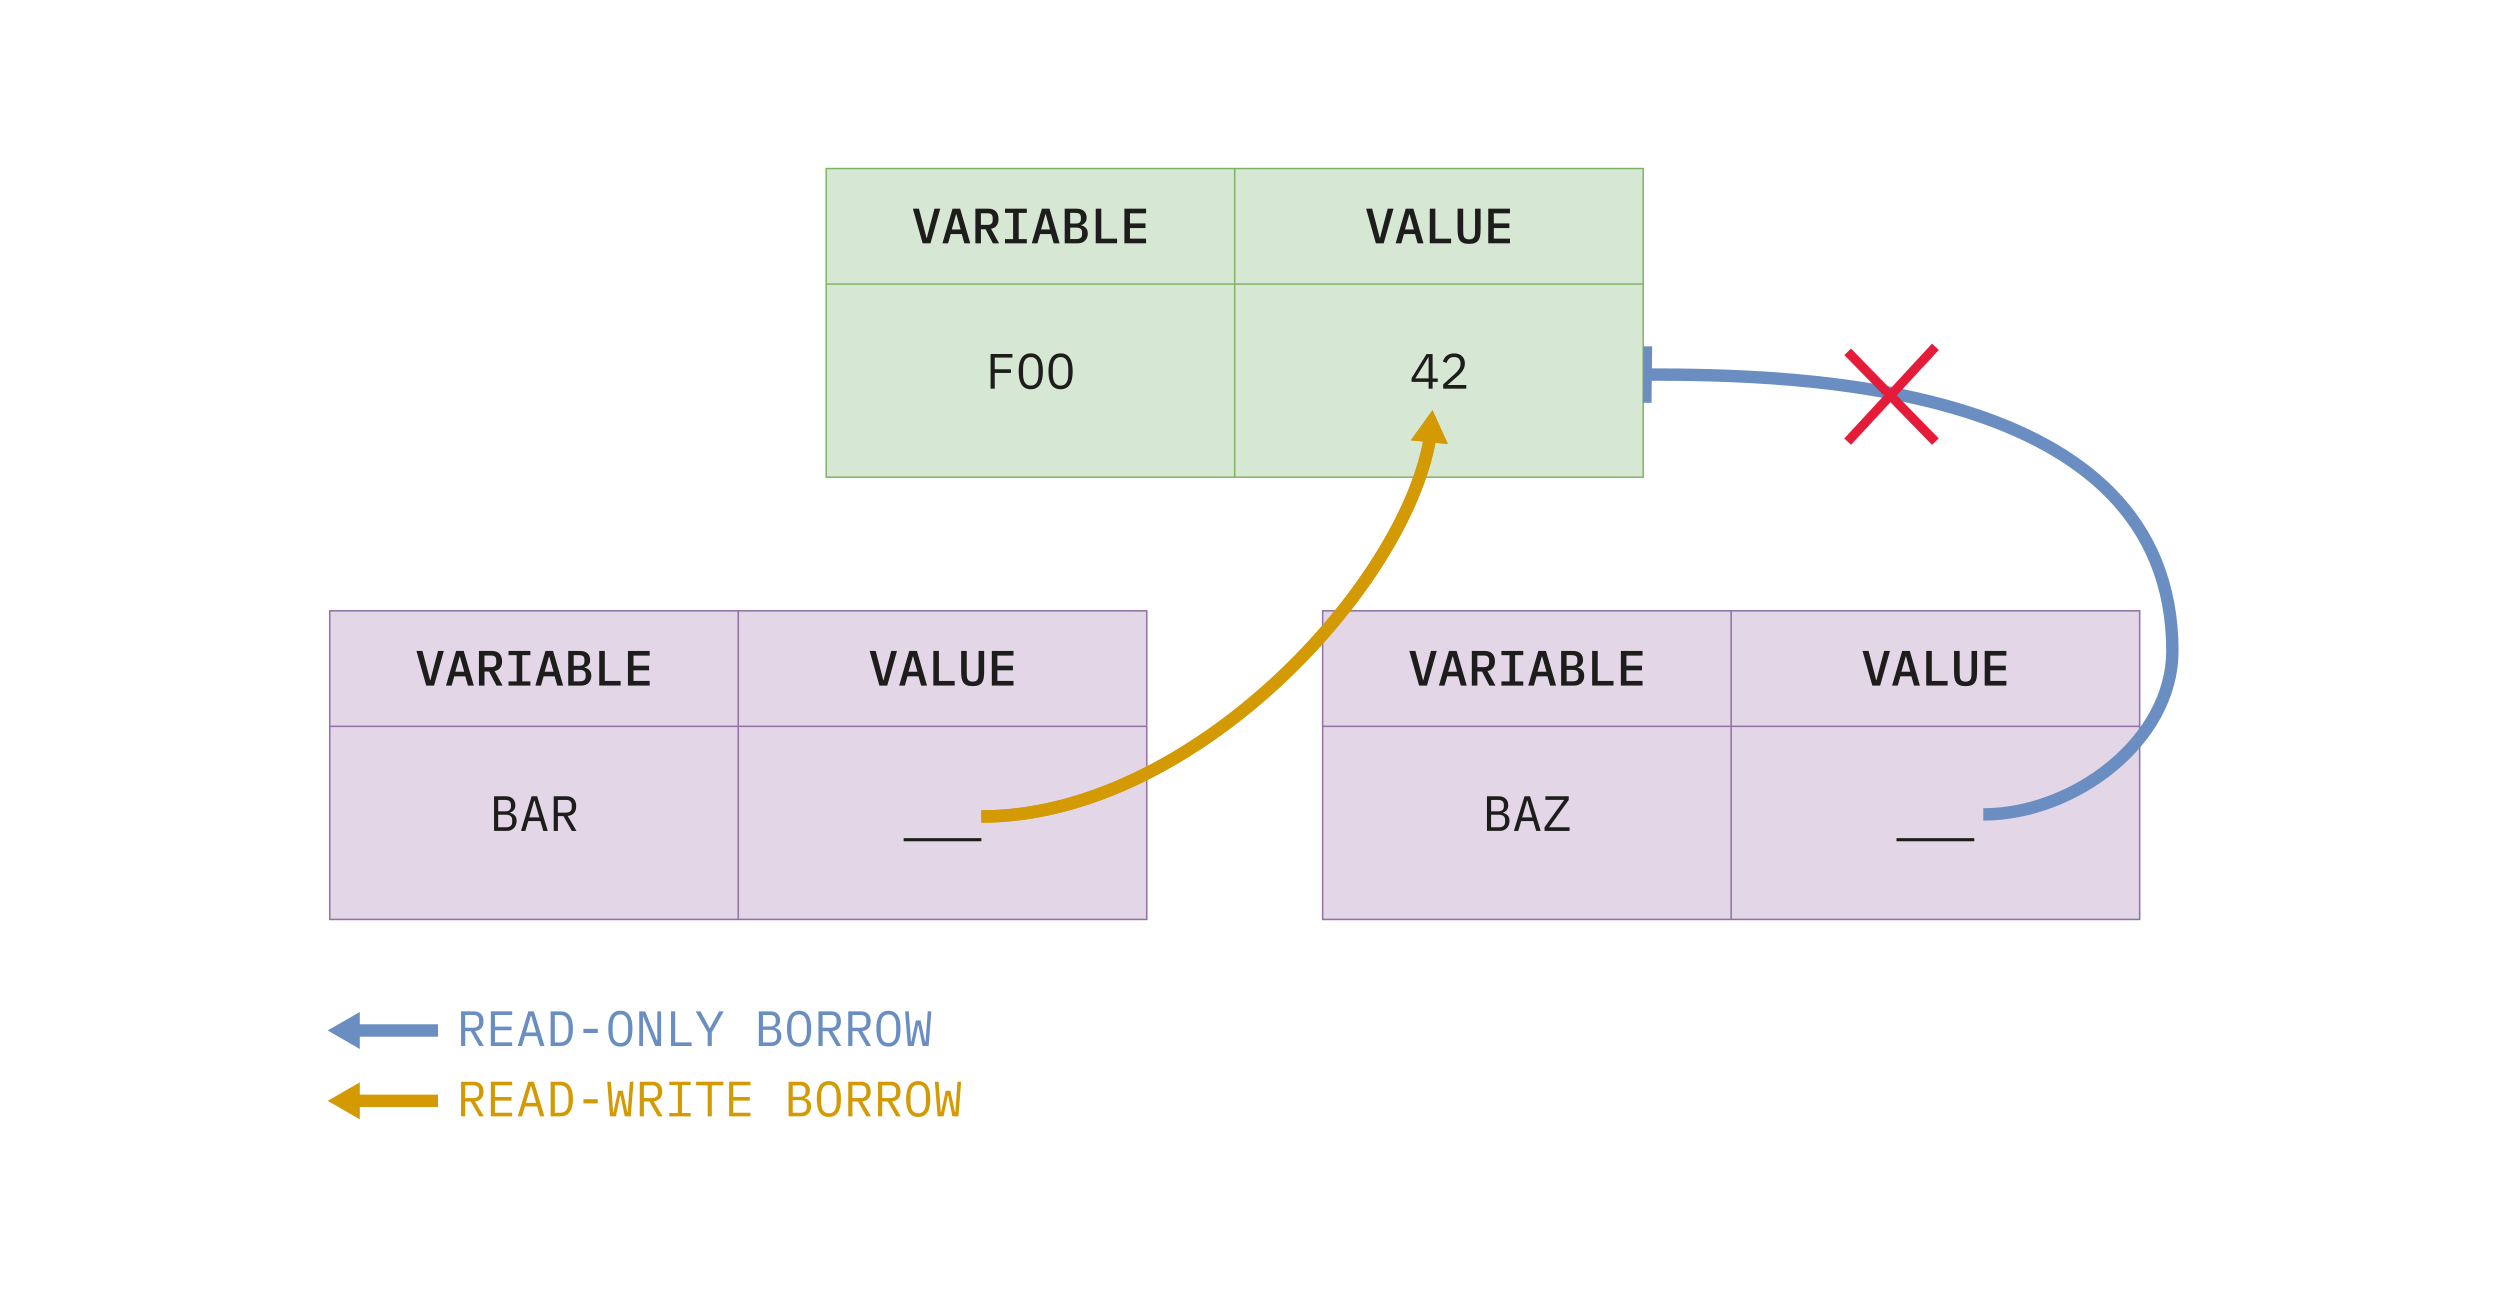 <?xml version="1.0" encoding="UTF-8"?><svg id="uuid-097ffdf2-209f-4d0e-957d-8c222da82d62" xmlns="http://www.w3.org/2000/svg" viewBox="0 0 805.79 419.74"><defs><style>.uuid-03c17757-b97f-44c7-b0ab-170cd9b65904{stroke:#d39a04;}.uuid-03c17757-b97f-44c7-b0ab-170cd9b65904,.uuid-ce0bf059-dd47-45e5-bba1-ff2963365013{stroke-width:4px;}.uuid-03c17757-b97f-44c7-b0ab-170cd9b65904,.uuid-ce0bf059-dd47-45e5-bba1-ff2963365013,.uuid-deac0b59-b002-45f8-8b22-25926bb09add,.uuid-a9c29ffc-9c35-4962-9f9e-08664f2011ac,.uuid-e6c3f685-ea08-4569-901f-ff8fdb8d6194,.uuid-c0b8f489-4a7e-4feb-9e3c-744280e404af,.uuid-84fc7d77-c837-4e3f-9f40-c55cdf87bd21{stroke-miterlimit:10;}.uuid-03c17757-b97f-44c7-b0ab-170cd9b65904,.uuid-ce0bf059-dd47-45e5-bba1-ff2963365013,.uuid-deac0b59-b002-45f8-8b22-25926bb09add,.uuid-a9c29ffc-9c35-4962-9f9e-08664f2011ac,.uuid-84fc7d77-c837-4e3f-9f40-c55cdf87bd21{fill:none;}.uuid-96665f40-eb92-498a-891d-5f5d2206e5e6{fill:#d39a04;}.uuid-ce0bf059-dd47-45e5-bba1-ff2963365013{stroke:#6a8ec1;}.uuid-deac0b59-b002-45f8-8b22-25926bb09add{stroke:#1d1d1b;}.uuid-a9c29ffc-9c35-4962-9f9e-08664f2011ac{stroke:#e51c39;stroke-width:3px;}.uuid-e6c3f685-ea08-4569-901f-ff8fdb8d6194{fill:#d6e7d3;}.uuid-e6c3f685-ea08-4569-901f-ff8fdb8d6194,.uuid-84fc7d77-c837-4e3f-9f40-c55cdf87bd21{stroke:#7fb366;stroke-width:.48px;}.uuid-c0b8f489-4a7e-4feb-9e3c-744280e404af{fill:#e2d6e7;stroke:#9473a6;stroke-width:.5px;}.uuid-cb4f2d3f-1bce-44bd-b52b-b3805d943ad0{fill:#6a8ec1;}.uuid-4eb8a24e-0c82-422e-8bd8-bf5adcb14fe5{fill:#1d1d1b;}</style></defs><rect class="uuid-c0b8f489-4a7e-4feb-9e3c-744280e404af" x="426.31" y="196.87" width="263.34" height="99.48"/><line class="uuid-c0b8f489-4a7e-4feb-9e3c-744280e404af" x1="557.97" y1="196.87" x2="557.97" y2="296.35"/><line class="uuid-c0b8f489-4a7e-4feb-9e3c-744280e404af" x1="426.31" y1="234.11" x2="689.64" y2="234.11"/><g><path class="uuid-4eb8a24e-0c82-422e-8bd8-bf5adcb14fe5" d="M603.48,220.98l-3.15-11.17h1.94l1.47,5.63,.98,3.79h.1l.98-3.79,1.49-5.63h1.86l-3.15,11.17h-2.5Z"/><path class="uuid-4eb8a24e-0c82-422e-8bd8-bf5adcb14fe5" d="M616.92,220.98l-.85-2.99h-3.55l-.85,2.99h-1.82l3.26-11.17h2.45l3.26,11.17h-1.9Zm-2.56-9.36h-.13l-1.38,4.9h2.88l-1.38-4.9Z"/><path class="uuid-4eb8a24e-0c82-422e-8bd8-bf5adcb14fe5" d="M620.86,220.98v-11.17h1.79v9.66h5.09v1.5h-6.88Z"/><path class="uuid-4eb8a24e-0c82-422e-8bd8-bf5adcb14fe5" d="M631.63,209.81v6.88c0,.46,.01,.88,.04,1.25,.03,.37,.1,.69,.23,.95s.32,.46,.58,.6,.61,.21,1.06,.21,.8-.07,1.06-.21c.26-.14,.45-.34,.58-.6s.21-.58,.23-.95,.04-.79,.04-1.25v-6.88h1.79v6.54c0,.8-.05,1.5-.14,2.1-.09,.6-.27,1.1-.54,1.5-.27,.4-.64,.7-1.13,.9-.49,.2-1.12,.3-1.9,.3s-1.41-.1-1.9-.3c-.49-.2-.86-.5-1.13-.9-.27-.4-.45-.9-.54-1.5-.09-.6-.14-1.3-.14-2.1v-6.54h1.79Z"/><path class="uuid-4eb8a24e-0c82-422e-8bd8-bf5adcb14fe5" d="M639.7,220.98v-11.17h6.99v1.5h-5.2v3.25h5.01v1.5h-5.01v3.41h5.2v1.5h-6.99Z"/></g><g><path class="uuid-4eb8a24e-0c82-422e-8bd8-bf5adcb14fe5" d="M457.41,220.98l-3.15-11.17h1.94l1.47,5.63,.98,3.79h.1l.98-3.79,1.49-5.63h1.86l-3.15,11.17h-2.5Z"/><path class="uuid-4eb8a24e-0c82-422e-8bd8-bf5adcb14fe5" d="M470.85,220.98l-.85-2.99h-3.55l-.85,2.99h-1.82l3.26-11.17h2.45l3.26,11.17h-1.9Zm-2.56-9.36h-.13l-1.38,4.9h2.88l-1.38-4.9Z"/><path class="uuid-4eb8a24e-0c82-422e-8bd8-bf5adcb14fe5" d="M476.17,220.98h-1.78v-11.17h4.18c1.07,0,1.88,.3,2.44,.89,.56,.6,.84,1.42,.84,2.46,0,.85-.21,1.55-.62,2.11s-1.01,.89-1.79,1.02l2.58,4.69h-1.98l-2.37-4.53h-1.49v4.53Zm2.14-5.95c1.11,0,1.66-.51,1.66-1.53v-.69c0-1.02-.55-1.53-1.66-1.53h-2.14v3.74h2.14Z"/><path class="uuid-4eb8a24e-0c82-422e-8bd8-bf5adcb14fe5" d="M483.93,220.98v-1.36h2.62v-8.45h-2.62v-1.36h7.04v1.36h-2.62v8.45h2.62v1.36h-7.04Z"/><path class="uuid-4eb8a24e-0c82-422e-8bd8-bf5adcb14fe5" d="M499.64,220.98l-.85-2.99h-3.55l-.85,2.99h-1.82l3.26-11.17h2.45l3.26,11.17h-1.9Zm-2.56-9.36h-.13l-1.38,4.9h2.88l-1.38-4.9Z"/><path class="uuid-4eb8a24e-0c82-422e-8bd8-bf5adcb14fe5" d="M503.18,209.81h3.86c1.01,0,1.8,.26,2.36,.78s.84,1.24,.84,2.14c0,.65-.16,1.17-.48,1.55-.32,.38-.75,.66-1.3,.82v.08c.65,.15,1.17,.43,1.57,.86,.39,.42,.59,1.02,.59,1.78,0,.46-.07,.88-.22,1.26-.15,.38-.36,.72-.64,1-.28,.28-.61,.5-1,.66-.39,.16-.82,.23-1.29,.23h-4.29v-11.17Zm3.49,4.8c.56,0,.99-.11,1.29-.33,.29-.22,.44-.58,.44-1.1v-.58c0-.51-.15-.88-.44-1.1-.29-.22-.72-.33-1.29-.33h-1.73v3.42h1.73Zm.26,4.99c.6,0,1.06-.12,1.38-.37,.32-.25,.48-.64,.48-1.18v-.58c0-.54-.16-.94-.48-1.18-.32-.25-.78-.37-1.38-.37h-1.98v3.68h1.98Z"/><path class="uuid-4eb8a24e-0c82-422e-8bd8-bf5adcb14fe5" d="M513.18,220.98v-11.17h1.79v9.66h5.09v1.5h-6.88Z"/><path class="uuid-4eb8a24e-0c82-422e-8bd8-bf5adcb14fe5" d="M522.43,220.98v-11.17h6.99v1.5h-5.2v3.25h5.01v1.5h-5.01v3.41h5.2v1.5h-6.99Z"/></g><line class="uuid-deac0b59-b002-45f8-8b22-25926bb09add" x1="636.34" y1="270.65" x2="611.27" y2="270.65"/><rect class="uuid-c0b8f489-4a7e-4feb-9e3c-744280e404af" x="106.28" y="196.87" width="263.34" height="99.48"/><line class="uuid-c0b8f489-4a7e-4feb-9e3c-744280e404af" x1="237.95" y1="196.87" x2="237.95" y2="296.35"/><line class="uuid-c0b8f489-4a7e-4feb-9e3c-744280e404af" x1="106.28" y1="234.11" x2="369.61" y2="234.11"/><g><path class="uuid-4eb8a24e-0c82-422e-8bd8-bf5adcb14fe5" d="M283.45,220.98l-3.15-11.17h1.94l1.47,5.63,.98,3.79h.1l.98-3.79,1.49-5.63h1.86l-3.15,11.17h-2.5Z"/><path class="uuid-4eb8a24e-0c82-422e-8bd8-bf5adcb14fe5" d="M296.89,220.98l-.85-2.99h-3.55l-.85,2.99h-1.82l3.26-11.17h2.45l3.26,11.17h-1.9Zm-2.56-9.36h-.13l-1.38,4.9h2.88l-1.38-4.9Z"/><path class="uuid-4eb8a24e-0c82-422e-8bd8-bf5adcb14fe5" d="M300.83,220.98v-11.17h1.79v9.66h5.09v1.5h-6.88Z"/><path class="uuid-4eb8a24e-0c82-422e-8bd8-bf5adcb14fe5" d="M311.6,209.81v6.88c0,.46,.01,.88,.04,1.25,.03,.37,.1,.69,.23,.95s.32,.46,.58,.6,.61,.21,1.06,.21,.8-.07,1.06-.21c.26-.14,.45-.34,.58-.6s.21-.58,.23-.95,.04-.79,.04-1.25v-6.88h1.79v6.54c0,.8-.05,1.5-.14,2.1-.09,.6-.27,1.1-.54,1.5-.27,.4-.64,.7-1.13,.9-.49,.2-1.12,.3-1.9,.3s-1.41-.1-1.9-.3c-.49-.2-.86-.5-1.13-.9-.27-.4-.45-.9-.54-1.5-.09-.6-.14-1.3-.14-2.1v-6.54h1.79Z"/><path class="uuid-4eb8a24e-0c82-422e-8bd8-bf5adcb14fe5" d="M319.68,220.98v-11.17h6.99v1.5h-5.2v3.25h5.01v1.5h-5.01v3.41h5.2v1.5h-6.99Z"/></g><g><path class="uuid-4eb8a24e-0c82-422e-8bd8-bf5adcb14fe5" d="M137.38,220.98l-3.15-11.17h1.94l1.47,5.63,.98,3.79h.1l.98-3.79,1.49-5.63h1.86l-3.15,11.17h-2.5Z"/><path class="uuid-4eb8a24e-0c82-422e-8bd8-bf5adcb14fe5" d="M150.82,220.98l-.85-2.99h-3.55l-.85,2.99h-1.82l3.26-11.17h2.45l3.26,11.17h-1.9Zm-2.56-9.36h-.13l-1.38,4.9h2.88l-1.38-4.9Z"/><path class="uuid-4eb8a24e-0c82-422e-8bd8-bf5adcb14fe5" d="M156.15,220.98h-1.78v-11.17h4.18c1.07,0,1.88,.3,2.44,.89,.56,.6,.84,1.42,.84,2.46,0,.85-.21,1.55-.62,2.11s-1.01,.89-1.79,1.02l2.58,4.69h-1.98l-2.37-4.53h-1.49v4.53Zm2.14-5.95c1.11,0,1.66-.51,1.66-1.53v-.69c0-1.02-.55-1.53-1.66-1.53h-2.14v3.74h2.14Z"/><path class="uuid-4eb8a24e-0c82-422e-8bd8-bf5adcb14fe5" d="M163.91,220.98v-1.36h2.62v-8.45h-2.62v-1.36h7.04v1.36h-2.62v8.45h2.62v1.36h-7.04Z"/><path class="uuid-4eb8a24e-0c82-422e-8bd8-bf5adcb14fe5" d="M179.62,220.98l-.85-2.99h-3.55l-.85,2.99h-1.82l3.26-11.17h2.45l3.26,11.17h-1.9Zm-2.56-9.36h-.13l-1.38,4.9h2.88l-1.38-4.9Z"/><path class="uuid-4eb8a24e-0c82-422e-8bd8-bf5adcb14fe5" d="M183.15,209.81h3.86c1.01,0,1.8,.26,2.36,.78s.84,1.24,.84,2.14c0,.65-.16,1.17-.48,1.55-.32,.38-.75,.66-1.3,.82v.08c.65,.15,1.17,.43,1.57,.86,.39,.42,.59,1.02,.59,1.78,0,.46-.07,.88-.22,1.26-.15,.38-.36,.72-.64,1-.28,.28-.61,.5-1,.66-.39,.16-.82,.23-1.29,.23h-4.29v-11.17Zm3.49,4.8c.56,0,.99-.11,1.29-.33,.29-.22,.44-.58,.44-1.1v-.58c0-.51-.15-.88-.44-1.1-.29-.22-.72-.33-1.29-.33h-1.73v3.42h1.73Zm.26,4.99c.6,0,1.06-.12,1.38-.37,.32-.25,.48-.64,.48-1.18v-.58c0-.54-.16-.94-.48-1.18-.32-.25-.78-.37-1.38-.37h-1.98v3.68h1.98Z"/><path class="uuid-4eb8a24e-0c82-422e-8bd8-bf5adcb14fe5" d="M193.15,220.98v-11.17h1.79v9.66h5.09v1.5h-6.88Z"/><path class="uuid-4eb8a24e-0c82-422e-8bd8-bf5adcb14fe5" d="M202.4,220.98v-11.17h6.99v1.5h-5.2v3.25h5.01v1.5h-5.01v3.41h5.2v1.5h-6.99Z"/></g><g><path class="uuid-4eb8a24e-0c82-422e-8bd8-bf5adcb14fe5" d="M159.23,256.65h3.79c.96,0,1.71,.26,2.26,.78s.82,1.22,.82,2.1c0,.67-.16,1.2-.49,1.58s-.74,.66-1.26,.82v.05c.63,.15,1.15,.43,1.55,.84,.41,.41,.61,1.01,.61,1.78,0,.45-.08,.87-.22,1.26s-.36,.74-.63,1.02c-.27,.29-.59,.51-.96,.68-.37,.17-.77,.25-1.19,.25h-4.27v-11.17Zm3.65,4.85c.57,0,1.01-.12,1.33-.38,.32-.25,.48-.63,.48-1.14v-.62c0-.51-.16-.9-.48-1.15-.32-.26-.76-.38-1.33-.38h-2.3v3.68h2.3Zm.22,5.15c.62,0,1.1-.14,1.46-.42,.35-.28,.53-.7,.53-1.28v-.66c0-.57-.18-.99-.53-1.27-.35-.28-.84-.42-1.46-.42h-2.53v4.05h2.53Z"/><path class="uuid-4eb8a24e-0c82-422e-8bd8-bf5adcb14fe5" d="M175.12,267.82l-.94-3.18h-3.92l-.94,3.18h-1.39l3.42-11.17h1.78l3.42,11.17h-1.42Zm-2.83-9.74h-.14l-1.57,5.39h3.28l-1.57-5.39Z"/><path class="uuid-4eb8a24e-0c82-422e-8bd8-bf5adcb14fe5" d="M179.81,267.82h-1.34v-11.17h4.06c1.03,0,1.82,.28,2.37,.85,.54,.57,.82,1.36,.82,2.37,0,.91-.24,1.63-.7,2.18-.47,.54-1.15,.86-2.05,.94l2.85,4.83h-1.5l-2.72-4.77h-1.78v4.77Zm2.69-5.9c.57,0,1.01-.14,1.32-.42,.31-.28,.47-.69,.47-1.21v-.83c0-.52-.16-.92-.47-1.21-.31-.28-.75-.42-1.32-.42h-2.69v4.1h2.69Z"/></g><line class="uuid-deac0b59-b002-45f8-8b22-25926bb09add" x1="316.31" y1="270.65" x2="291.25" y2="270.65"/><rect class="uuid-e6c3f685-ea08-4569-901f-ff8fdb8d6194" x="266.29" y="54.32" width="263.34" height="99.48"/><line class="uuid-84fc7d77-c837-4e3f-9f40-c55cdf87bd21" x1="397.96" y1="54.32" x2="397.96" y2="153.8"/><line class="uuid-84fc7d77-c837-4e3f-9f40-c55cdf87bd21" x1="266.29" y1="91.56" x2="529.63" y2="91.56"/><g><path class="uuid-4eb8a24e-0c82-422e-8bd8-bf5adcb14fe5" d="M443.47,78.43l-3.15-11.17h1.94l1.47,5.63,.98,3.79h.1l.98-3.79,1.49-5.63h1.86l-3.15,11.17h-2.5Z"/><path class="uuid-4eb8a24e-0c82-422e-8bd8-bf5adcb14fe5" d="M456.91,78.43l-.85-2.99h-3.55l-.85,2.99h-1.82l3.26-11.17h2.45l3.26,11.17h-1.9Zm-2.56-9.36h-.13l-1.38,4.9h2.88l-1.38-4.9Z"/><path class="uuid-4eb8a24e-0c82-422e-8bd8-bf5adcb14fe5" d="M460.84,78.43v-11.17h1.79v9.66h5.09v1.5h-6.88Z"/><path class="uuid-4eb8a24e-0c82-422e-8bd8-bf5adcb14fe5" d="M471.61,67.26v6.88c0,.46,.01,.88,.04,1.25,.03,.37,.1,.69,.23,.95s.32,.46,.58,.6,.61,.21,1.06,.21,.8-.07,1.06-.21c.26-.14,.45-.34,.58-.6s.21-.58,.23-.95,.04-.79,.04-1.25v-6.88h1.79v6.54c0,.8-.05,1.5-.14,2.1-.09,.6-.27,1.1-.54,1.5-.27,.4-.64,.7-1.13,.9-.49,.2-1.12,.3-1.9,.3s-1.41-.1-1.9-.3c-.49-.2-.86-.5-1.13-.9-.27-.4-.45-.9-.54-1.5-.09-.6-.14-1.3-.14-2.1v-6.54h1.79Z"/><path class="uuid-4eb8a24e-0c82-422e-8bd8-bf5adcb14fe5" d="M479.69,78.43v-11.17h6.99v1.5h-5.2v3.25h5.01v1.5h-5.01v3.41h5.2v1.5h-6.99Z"/></g><g><path class="uuid-4eb8a24e-0c82-422e-8bd8-bf5adcb14fe5" d="M460.47,125.27v-2.19h-5.5v-1.18l4.83-7.79h1.95v7.87h1.66v1.1h-1.66v2.19h-1.28Zm-4.3-3.3h4.3v-6.83h-.06l-4.24,6.83Z"/><path class="uuid-4eb8a24e-0c82-422e-8bd8-bf5adcb14fe5" d="M472.62,125.27h-7.46v-1.38l3.73-3.36c.54-.49,.99-.99,1.34-1.51s.53-1.06,.53-1.64v-.19c0-.67-.18-1.19-.53-1.56-.35-.37-.88-.55-1.57-.55s-1.21,.17-1.58,.52-.64,.81-.82,1.38l-1.2-.45c.11-.33,.25-.65,.44-.97,.19-.31,.42-.59,.71-.84,.29-.25,.64-.44,1.05-.59s.89-.22,1.43-.22,1.05,.08,1.48,.24,.79,.38,1.09,.67,.52,.63,.67,1.02,.23,.83,.23,1.3c0,.43-.06,.83-.18,1.2-.12,.37-.29,.73-.51,1.07-.22,.34-.48,.67-.79,1-.3,.33-.64,.65-1.02,.97l-3.12,2.72h6.06v1.17Z"/></g><g><path class="uuid-4eb8a24e-0c82-422e-8bd8-bf5adcb14fe5" d="M297.39,78.43l-3.15-11.17h1.94l1.47,5.63,.98,3.79h.1l.98-3.79,1.49-5.63h1.86l-3.15,11.17h-2.5Z"/><path class="uuid-4eb8a24e-0c82-422e-8bd8-bf5adcb14fe5" d="M310.83,78.43l-.85-2.99h-3.55l-.85,2.99h-1.82l3.26-11.17h2.45l3.26,11.17h-1.9Zm-2.56-9.36h-.13l-1.38,4.9h2.88l-1.38-4.9Z"/><path class="uuid-4eb8a24e-0c82-422e-8bd8-bf5adcb14fe5" d="M316.16,78.43h-1.78v-11.17h4.18c1.07,0,1.88,.3,2.44,.89,.56,.6,.84,1.42,.84,2.46,0,.85-.21,1.55-.62,2.11s-1.01,.89-1.79,1.02l2.58,4.69h-1.98l-2.37-4.53h-1.49v4.53Zm2.14-5.95c1.11,0,1.66-.51,1.66-1.53v-.69c0-1.02-.55-1.53-1.66-1.53h-2.14v3.74h2.14Z"/><path class="uuid-4eb8a24e-0c82-422e-8bd8-bf5adcb14fe5" d="M323.92,78.43v-1.36h2.62v-8.45h-2.62v-1.36h7.04v1.36h-2.62v8.45h2.62v1.36h-7.04Z"/><path class="uuid-4eb8a24e-0c82-422e-8bd8-bf5adcb14fe5" d="M339.63,78.43l-.85-2.99h-3.55l-.85,2.99h-1.82l3.26-11.17h2.45l3.26,11.17h-1.9Zm-2.56-9.36h-.13l-1.38,4.9h2.88l-1.38-4.9Z"/><path class="uuid-4eb8a24e-0c82-422e-8bd8-bf5adcb14fe5" d="M343.17,67.26h3.86c1.01,0,1.8,.26,2.36,.78s.84,1.24,.84,2.14c0,.65-.16,1.17-.48,1.55-.32,.38-.75,.66-1.3,.82v.08c.65,.15,1.17,.43,1.57,.86,.39,.42,.59,1.02,.59,1.78,0,.46-.07,.88-.22,1.26-.15,.38-.36,.72-.64,1-.28,.28-.61,.5-1,.66-.39,.16-.82,.23-1.29,.23h-4.29v-11.17Zm3.49,4.8c.56,0,.99-.11,1.29-.33,.29-.22,.44-.58,.44-1.1v-.58c0-.51-.15-.88-.44-1.1-.29-.22-.72-.33-1.29-.33h-1.73v3.42h1.73Zm.26,4.99c.6,0,1.06-.12,1.38-.37,.32-.25,.48-.64,.48-1.18v-.58c0-.54-.16-.94-.48-1.18-.32-.25-.78-.37-1.38-.37h-1.98v3.68h1.98Z"/><path class="uuid-4eb8a24e-0c82-422e-8bd8-bf5adcb14fe5" d="M353.17,78.43v-11.17h1.79v9.66h5.09v1.5h-6.88Z"/><path class="uuid-4eb8a24e-0c82-422e-8bd8-bf5adcb14fe5" d="M362.41,78.43v-11.17h6.99v1.5h-5.2v3.25h5.01v1.5h-5.01v3.41h5.2v1.5h-6.99Z"/></g><g><path class="uuid-4eb8a24e-0c82-422e-8bd8-bf5adcb14fe5" d="M319.28,125.27v-11.17h7.04v1.17h-5.7v3.76h5.22v1.17h-5.22v5.07h-1.34Z"/><path class="uuid-4eb8a24e-0c82-422e-8bd8-bf5adcb14fe5" d="M332.24,125.46c-.68,0-1.27-.13-1.76-.39-.49-.26-.9-.64-1.22-1.13-.32-.49-.55-1.09-.7-1.81s-.22-1.53-.22-2.45,.07-1.72,.22-2.44c.15-.72,.38-1.33,.7-1.82,.32-.49,.72-.87,1.22-1.13,.49-.26,1.08-.39,1.76-.39s1.27,.13,1.76,.39c.49,.26,.9,.64,1.22,1.13,.32,.49,.55,1.1,.7,1.82,.15,.72,.22,1.53,.22,2.44s-.08,1.73-.22,2.45c-.15,.71-.38,1.32-.7,1.81-.32,.49-.73,.87-1.22,1.13-.49,.26-1.08,.39-1.76,.39Zm0-1.17c.45,0,.83-.09,1.14-.26,.31-.18,.57-.42,.77-.74,.2-.32,.35-.71,.44-1.16,.09-.45,.14-.96,.14-1.53v-1.82c0-.55-.05-1.06-.14-1.52-.09-.46-.24-.85-.44-1.17-.2-.32-.46-.57-.77-.74-.31-.18-.69-.26-1.14-.26s-.83,.09-1.14,.26-.57,.42-.77,.74c-.2,.32-.35,.71-.44,1.17-.09,.46-.14,.96-.14,1.52v1.82c0,.57,.04,1.07,.14,1.53,.09,.45,.24,.84,.44,1.16,.2,.32,.46,.57,.77,.74s.69,.26,1.14,.26Z"/><path class="uuid-4eb8a24e-0c82-422e-8bd8-bf5adcb14fe5" d="M341.84,125.46c-.68,0-1.27-.13-1.76-.39-.49-.26-.9-.64-1.22-1.13-.32-.49-.55-1.09-.7-1.81s-.22-1.53-.22-2.45,.07-1.72,.22-2.44c.15-.72,.38-1.33,.7-1.82,.32-.49,.72-.87,1.22-1.13,.49-.26,1.08-.39,1.76-.39s1.27,.13,1.76,.39c.49,.26,.9,.64,1.22,1.13,.32,.49,.55,1.1,.7,1.82,.15,.72,.22,1.53,.22,2.44s-.08,1.73-.22,2.45c-.15,.71-.38,1.32-.7,1.81-.32,.49-.73,.87-1.22,1.13-.49,.26-1.08,.39-1.76,.39Zm0-1.17c.45,0,.83-.09,1.14-.26,.31-.18,.57-.42,.77-.74,.2-.32,.35-.71,.44-1.16,.09-.45,.14-.96,.14-1.53v-1.82c0-.55-.05-1.06-.14-1.52-.09-.46-.24-.85-.44-1.17-.2-.32-.46-.57-.77-.74-.31-.18-.69-.26-1.14-.26s-.83,.09-1.14,.26-.57,.42-.77,.74c-.2,.32-.35,.71-.44,1.17-.09,.46-.14,.96-.14,1.52v1.82c0,.57,.04,1.07,.14,1.53,.09,.45,.24,.84,.44,1.16,.2,.32,.46,.57,.77,.74s.69,.26,1.14,.26Z"/></g><g><path class="uuid-cb4f2d3f-1bce-44bd-b52b-b3805d943ad0" d="M149.94,337.14h-1.34v-11.17h4.06c1.03,0,1.82,.28,2.37,.85,.54,.57,.82,1.36,.82,2.37,0,.91-.24,1.63-.7,2.18-.47,.54-1.15,.86-2.05,.94l2.85,4.83h-1.5l-2.72-4.77h-1.78v4.77Zm2.69-5.9c.57,0,1.01-.14,1.32-.42,.31-.28,.47-.69,.47-1.21v-.83c0-.52-.16-.92-.47-1.21-.31-.28-.75-.42-1.32-.42h-2.69v4.1h2.69Z"/><path class="uuid-cb4f2d3f-1bce-44bd-b52b-b3805d943ad0" d="M158.2,337.14v-11.17h6.88v1.17h-5.54v3.76h5.34v1.17h-5.34v3.9h5.54v1.17h-6.88Z"/><path class="uuid-cb4f2d3f-1bce-44bd-b52b-b3805d943ad0" d="M174.06,337.14l-.94-3.18h-3.92l-.94,3.18h-1.39l3.42-11.17h1.78l3.42,11.17h-1.42Zm-2.83-9.74h-.14l-1.57,5.39h3.28l-1.57-5.39Z"/><path class="uuid-cb4f2d3f-1bce-44bd-b52b-b3805d943ad0" d="M177.48,325.98h3.12c1.37,0,2.38,.47,3.06,1.41s1.01,2.33,1.01,4.18-.34,3.24-1.01,4.18-1.69,1.41-3.06,1.41h-3.12v-11.17Zm3.06,10c.9,0,1.57-.31,2.02-.93,.45-.62,.68-1.49,.68-2.62v-1.73c0-1.13-.23-2-.68-2.62-.45-.62-1.13-.93-2.02-.93h-1.71v8.83h1.71Z"/><path class="uuid-cb4f2d3f-1bce-44bd-b52b-b3805d943ad0" d="M188.04,332.95v-1.34h4.64v1.34h-4.64Z"/><path class="uuid-cb4f2d3f-1bce-44bd-b52b-b3805d943ad0" d="M199.96,337.34c-.68,0-1.27-.13-1.76-.39-.49-.26-.9-.64-1.22-1.13-.32-.49-.55-1.09-.7-1.81s-.22-1.53-.22-2.45,.07-1.72,.22-2.44c.15-.72,.38-1.33,.7-1.82,.32-.49,.72-.87,1.22-1.13,.49-.26,1.08-.39,1.76-.39s1.27,.13,1.76,.39c.49,.26,.9,.64,1.22,1.13,.32,.49,.55,1.1,.7,1.82,.15,.72,.22,1.53,.22,2.44s-.08,1.73-.22,2.45c-.15,.71-.38,1.32-.7,1.81-.32,.49-.73,.87-1.22,1.13-.49,.26-1.08,.39-1.76,.39Zm0-1.17c.45,0,.83-.09,1.14-.26,.31-.18,.57-.42,.77-.74,.2-.32,.35-.71,.44-1.16,.09-.45,.14-.96,.14-1.53v-1.82c0-.55-.05-1.06-.14-1.52-.09-.46-.24-.85-.44-1.17-.2-.32-.46-.57-.77-.74-.31-.18-.69-.26-1.14-.26s-.83,.09-1.14,.26-.57,.42-.77,.74c-.2,.32-.35,.71-.44,1.17-.09,.46-.14,.96-.14,1.52v1.82c0,.57,.04,1.07,.14,1.53,.09,.45,.24,.84,.44,1.16,.2,.32,.46,.57,.77,.74s.69,.26,1.14,.26Z"/><path class="uuid-cb4f2d3f-1bce-44bd-b52b-b3805d943ad0" d="M207.37,327.74h-.11v9.41h-1.22v-11.17h1.9l3.81,9.41h.11v-9.41h1.22v11.17h-1.9l-3.81-9.41Z"/><path class="uuid-cb4f2d3f-1bce-44bd-b52b-b3805d943ad0" d="M216.28,337.14v-11.17h1.34v10h5.3v1.17h-6.64Z"/><path class="uuid-cb4f2d3f-1bce-44bd-b52b-b3805d943ad0" d="M228.09,337.14v-4.38l-3.86-6.78h1.54l1.6,2.91,1.36,2.54h.06l1.39-2.54,1.6-2.91h1.5l-3.86,6.78v4.38h-1.34Z"/><path class="uuid-cb4f2d3f-1bce-44bd-b52b-b3805d943ad0" d="M244.57,325.98h3.79c.96,0,1.71,.26,2.26,.78s.82,1.22,.82,2.1c0,.67-.16,1.2-.49,1.58s-.74,.66-1.26,.82v.05c.63,.15,1.15,.43,1.55,.84,.41,.41,.61,1.01,.61,1.78,0,.45-.08,.87-.22,1.26s-.36,.74-.63,1.02c-.27,.29-.59,.51-.96,.68-.37,.17-.77,.25-1.19,.25h-4.27v-11.17Zm3.65,4.85c.57,0,1.01-.12,1.33-.38,.32-.25,.48-.63,.48-1.14v-.62c0-.51-.16-.9-.48-1.15-.32-.26-.76-.38-1.33-.38h-2.3v3.68h2.3Zm.22,5.15c.62,0,1.1-.14,1.46-.42,.35-.28,.53-.7,.53-1.28v-.66c0-.57-.18-.99-.53-1.27-.35-.28-.84-.42-1.46-.42h-2.53v4.05h2.53Z"/><path class="uuid-cb4f2d3f-1bce-44bd-b52b-b3805d943ad0" d="M257.56,337.34c-.68,0-1.27-.13-1.76-.39-.49-.26-.9-.64-1.22-1.13-.32-.49-.55-1.09-.7-1.81s-.22-1.53-.22-2.45,.07-1.72,.22-2.44c.15-.72,.38-1.33,.7-1.82,.32-.49,.72-.87,1.22-1.13,.49-.26,1.08-.39,1.76-.39s1.27,.13,1.76,.39c.49,.26,.9,.64,1.22,1.13,.32,.49,.55,1.1,.7,1.82,.15,.72,.22,1.53,.22,2.44s-.08,1.73-.22,2.45c-.15,.71-.38,1.32-.7,1.81-.32,.49-.73,.87-1.22,1.13-.49,.26-1.08,.39-1.76,.39Zm0-1.17c.45,0,.83-.09,1.14-.26,.31-.18,.57-.42,.77-.74,.2-.32,.35-.71,.44-1.16,.09-.45,.14-.96,.14-1.53v-1.82c0-.55-.05-1.06-.14-1.52-.09-.46-.24-.85-.44-1.17-.2-.32-.46-.57-.77-.74-.31-.18-.69-.26-1.14-.26s-.83,.09-1.14,.26-.57,.42-.77,.74c-.2,.32-.35,.71-.44,1.17-.09,.46-.14,.96-.14,1.52v1.82c0,.57,.04,1.07,.14,1.53,.09,.45,.24,.84,.44,1.16,.2,.32,.46,.57,.77,.74s.69,.26,1.14,.26Z"/><path class="uuid-cb4f2d3f-1bce-44bd-b52b-b3805d943ad0" d="M265.14,337.14h-1.34v-11.17h4.06c1.03,0,1.82,.28,2.37,.85,.54,.57,.82,1.36,.82,2.37,0,.91-.24,1.63-.7,2.18-.47,.54-1.15,.86-2.05,.94l2.85,4.83h-1.5l-2.72-4.77h-1.78v4.77Zm2.69-5.9c.57,0,1.01-.14,1.32-.42,.31-.28,.47-.69,.47-1.21v-.83c0-.52-.16-.92-.47-1.21-.31-.28-.75-.42-1.32-.42h-2.69v4.1h2.69Z"/><path class="uuid-cb4f2d3f-1bce-44bd-b52b-b3805d943ad0" d="M274.74,337.14h-1.34v-11.17h4.06c1.03,0,1.82,.28,2.37,.85,.54,.57,.82,1.36,.82,2.37,0,.91-.24,1.63-.7,2.18-.47,.54-1.15,.86-2.05,.94l2.85,4.83h-1.5l-2.72-4.77h-1.78v4.77Zm2.69-5.9c.57,0,1.01-.14,1.32-.42,.31-.28,.47-.69,.47-1.21v-.83c0-.52-.16-.92-.47-1.21-.31-.28-.75-.42-1.32-.42h-2.69v4.1h2.69Z"/><path class="uuid-cb4f2d3f-1bce-44bd-b52b-b3805d943ad0" d="M286.36,337.34c-.68,0-1.27-.13-1.76-.39-.49-.26-.9-.64-1.22-1.13-.32-.49-.55-1.09-.7-1.81s-.22-1.53-.22-2.45,.07-1.72,.22-2.44c.15-.72,.38-1.33,.7-1.82,.32-.49,.72-.87,1.22-1.13,.49-.26,1.08-.39,1.76-.39s1.27,.13,1.76,.39c.49,.26,.9,.64,1.22,1.13,.32,.49,.55,1.1,.7,1.82,.15,.72,.22,1.53,.22,2.44s-.08,1.73-.22,2.45c-.15,.71-.38,1.32-.7,1.81-.32,.49-.73,.87-1.22,1.13-.49,.26-1.08,.39-1.76,.39Zm0-1.17c.45,0,.83-.09,1.14-.26,.31-.18,.57-.42,.77-.74,.2-.32,.35-.71,.44-1.16,.09-.45,.14-.96,.14-1.53v-1.82c0-.55-.05-1.06-.14-1.52-.09-.46-.24-.85-.44-1.17-.2-.32-.46-.57-.77-.74-.31-.18-.69-.26-1.14-.26s-.83,.09-1.14,.26-.57,.42-.77,.74c-.2,.32-.35,.71-.44,1.17-.09,.46-.14,.96-.14,1.52v1.82c0,.57,.04,1.07,.14,1.53,.09,.45,.24,.84,.44,1.16,.2,.32,.46,.57,.77,.74s.69,.26,1.14,.26Z"/><path class="uuid-cb4f2d3f-1bce-44bd-b52b-b3805d943ad0" d="M292.6,337.14l-.88-11.17h1.2l.46,6.4,.24,3.38h.13l1.47-6.86h1.5l1.47,6.86h.13l.24-3.38,.46-6.4h1.17l-.88,11.17h-1.94l-1.36-6.67h-.13l-1.36,6.67h-1.94Z"/></g><g><path class="uuid-03c17757-b97f-44c7-b0ab-170cd9b65904" d="M316.31,263.18c68.07,0,136.87-74.48,144.67-122.4"/><polygon class="uuid-96665f40-eb92-498a-891d-5f5d2206e5e6" points="466.65 143.11 461.72 132.21 454.74 141.93 466.65 143.11"/></g><g><line class="uuid-ce0bf059-dd47-45e5-bba1-ff2963365013" x1="141.17" y1="332.14" x2="114.22" y2="332.14"/><polygon class="uuid-cb4f2d3f-1bce-44bd-b52b-b3805d943ad0" points="115.97 326.16 105.61 332.14 115.97 338.12 115.97 326.16"/></g><g><path class="uuid-96665f40-eb92-498a-891d-5f5d2206e5e6" d="M149.94,359.82h-1.34v-11.17h4.06c1.03,0,1.82,.28,2.37,.85,.54,.57,.82,1.36,.82,2.37,0,.91-.24,1.63-.7,2.18-.47,.54-1.15,.86-2.05,.94l2.85,4.83h-1.5l-2.72-4.77h-1.78v4.77Zm2.69-5.9c.57,0,1.01-.14,1.32-.42,.31-.28,.47-.69,.47-1.21v-.83c0-.52-.16-.92-.47-1.21-.31-.28-.75-.42-1.32-.42h-2.69v4.1h2.69Z"/><path class="uuid-96665f40-eb92-498a-891d-5f5d2206e5e6" d="M158.2,359.82v-11.17h6.88v1.17h-5.54v3.76h5.34v1.17h-5.34v3.9h5.54v1.17h-6.88Z"/><path class="uuid-96665f40-eb92-498a-891d-5f5d2206e5e6" d="M174.06,359.82l-.94-3.18h-3.92l-.94,3.18h-1.39l3.42-11.17h1.78l3.42,11.17h-1.42Zm-2.83-9.74h-.14l-1.57,5.39h3.28l-1.57-5.39Z"/><path class="uuid-96665f40-eb92-498a-891d-5f5d2206e5e6" d="M177.48,348.65h3.12c1.37,0,2.38,.47,3.06,1.41s1.01,2.33,1.01,4.18-.34,3.24-1.01,4.18-1.69,1.41-3.06,1.41h-3.12v-11.17Zm3.06,10c.9,0,1.57-.31,2.02-.93,.45-.62,.68-1.49,.68-2.62v-1.73c0-1.13-.23-2-.68-2.62-.45-.62-1.13-.93-2.02-.93h-1.71v8.83h1.71Z"/><path class="uuid-96665f40-eb92-498a-891d-5f5d2206e5e6" d="M188.04,355.63v-1.34h4.64v1.34h-4.64Z"/><path class="uuid-96665f40-eb92-498a-891d-5f5d2206e5e6" d="M196.6,359.82l-.88-11.17h1.2l.46,6.4,.24,3.38h.13l1.47-6.86h1.5l1.47,6.86h.13l.24-3.38,.46-6.4h1.17l-.88,11.17h-1.94l-1.36-6.67h-.13l-1.36,6.67h-1.94Z"/><path class="uuid-96665f40-eb92-498a-891d-5f5d2206e5e6" d="M207.54,359.82h-1.34v-11.17h4.06c1.03,0,1.82,.28,2.37,.85,.54,.57,.82,1.36,.82,2.37,0,.91-.24,1.63-.7,2.18-.47,.54-1.15,.86-2.05,.94l2.85,4.83h-1.5l-2.72-4.77h-1.78v4.77Zm2.69-5.9c.57,0,1.01-.14,1.32-.42,.31-.28,.47-.69,.47-1.21v-.83c0-.52-.16-.92-.47-1.21-.31-.28-.75-.42-1.32-.42h-2.69v4.1h2.69Z"/><path class="uuid-96665f40-eb92-498a-891d-5f5d2206e5e6" d="M215.7,359.82v-1.07h2.78v-9.02h-2.78v-1.07h6.91v1.07h-2.78v9.02h2.78v1.07h-6.91Z"/><path class="uuid-96665f40-eb92-498a-891d-5f5d2206e5e6" d="M229.43,349.82v10h-1.34v-10h-3.73v-1.17h8.8v1.17h-3.73Z"/><path class="uuid-96665f40-eb92-498a-891d-5f5d2206e5e6" d="M235,359.82v-11.17h6.88v1.17h-5.54v3.76h5.34v1.17h-5.34v3.9h5.54v1.17h-6.88Z"/><path class="uuid-96665f40-eb92-498a-891d-5f5d2206e5e6" d="M254.17,348.65h3.79c.96,0,1.71,.26,2.26,.78s.82,1.22,.82,2.1c0,.67-.16,1.2-.49,1.58s-.74,.66-1.26,.82v.05c.63,.15,1.15,.43,1.55,.84,.41,.41,.61,1.01,.61,1.78,0,.45-.08,.87-.22,1.26s-.36,.74-.63,1.02c-.27,.29-.59,.51-.96,.68-.37,.17-.77,.25-1.19,.25h-4.27v-11.17Zm3.65,4.85c.57,0,1.01-.12,1.33-.38,.32-.25,.48-.63,.48-1.14v-.62c0-.51-.16-.9-.48-1.15-.32-.26-.76-.38-1.33-.38h-2.3v3.68h2.3Zm.22,5.15c.62,0,1.1-.14,1.46-.42,.35-.28,.53-.7,.53-1.28v-.66c0-.57-.18-.99-.53-1.27-.35-.28-.84-.42-1.46-.42h-2.53v4.05h2.53Z"/><path class="uuid-96665f40-eb92-498a-891d-5f5d2206e5e6" d="M267.16,360.01c-.68,0-1.27-.13-1.76-.39-.49-.26-.9-.64-1.22-1.13-.32-.49-.55-1.09-.7-1.81s-.22-1.53-.22-2.45,.07-1.72,.22-2.44c.15-.72,.38-1.33,.7-1.82,.32-.49,.72-.87,1.22-1.13,.49-.26,1.08-.39,1.76-.39s1.27,.13,1.76,.39c.49,.26,.9,.64,1.22,1.13,.32,.49,.55,1.1,.7,1.82,.15,.72,.22,1.53,.22,2.44s-.08,1.73-.22,2.45c-.15,.71-.38,1.32-.7,1.81-.32,.49-.73,.87-1.22,1.13-.49,.26-1.08,.39-1.76,.39Zm0-1.17c.45,0,.83-.09,1.14-.26,.31-.18,.57-.42,.77-.74,.2-.32,.35-.71,.44-1.16,.09-.45,.14-.96,.14-1.53v-1.82c0-.55-.05-1.06-.14-1.52-.09-.46-.24-.85-.44-1.17-.2-.32-.46-.57-.77-.74-.31-.18-.69-.26-1.14-.26s-.83,.09-1.14,.26-.57,.42-.77,.74c-.2,.32-.35,.71-.44,1.17-.09,.46-.14,.96-.14,1.52v1.82c0,.57,.04,1.07,.14,1.53,.09,.45,.24,.84,.44,1.16,.2,.32,.46,.57,.77,.74s.69,.26,1.14,.26Z"/><path class="uuid-96665f40-eb92-498a-891d-5f5d2206e5e6" d="M274.74,359.82h-1.34v-11.17h4.06c1.03,0,1.82,.28,2.37,.85,.54,.57,.82,1.36,.82,2.37,0,.91-.24,1.63-.7,2.18-.47,.54-1.15,.86-2.05,.94l2.85,4.83h-1.5l-2.72-4.77h-1.78v4.77Zm2.69-5.9c.57,0,1.01-.14,1.32-.42,.31-.28,.47-.69,.47-1.21v-.83c0-.52-.16-.92-.47-1.21-.31-.28-.75-.42-1.32-.42h-2.69v4.1h2.69Z"/><path class="uuid-96665f40-eb92-498a-891d-5f5d2206e5e6" d="M284.34,359.82h-1.34v-11.17h4.06c1.03,0,1.82,.28,2.37,.85,.54,.57,.82,1.36,.82,2.37,0,.91-.24,1.63-.7,2.18-.47,.54-1.15,.86-2.05,.94l2.85,4.83h-1.5l-2.72-4.77h-1.78v4.77Zm2.69-5.9c.57,0,1.01-.14,1.32-.42,.31-.28,.47-.69,.47-1.21v-.83c0-.52-.16-.92-.47-1.21-.31-.28-.75-.42-1.32-.42h-2.69v4.1h2.69Z"/><path class="uuid-96665f40-eb92-498a-891d-5f5d2206e5e6" d="M295.96,360.01c-.68,0-1.27-.13-1.76-.39-.49-.26-.9-.64-1.22-1.13-.32-.49-.55-1.09-.7-1.81s-.22-1.53-.22-2.45,.07-1.72,.22-2.44c.15-.72,.38-1.33,.7-1.82,.32-.49,.72-.87,1.22-1.13,.49-.26,1.08-.39,1.76-.39s1.27,.13,1.76,.39c.49,.26,.9,.64,1.22,1.13,.32,.49,.55,1.1,.7,1.82,.15,.72,.22,1.53,.22,2.44s-.08,1.73-.22,2.45c-.15,.71-.38,1.32-.7,1.81-.32,.49-.73,.87-1.22,1.13-.49,.26-1.08,.39-1.76,.39Zm0-1.17c.45,0,.83-.09,1.14-.26,.31-.18,.57-.42,.77-.74,.2-.32,.35-.71,.44-1.16,.09-.45,.14-.96,.14-1.53v-1.82c0-.55-.05-1.06-.14-1.52-.09-.46-.24-.85-.44-1.17-.2-.32-.46-.57-.77-.74-.31-.18-.69-.26-1.14-.26s-.83,.09-1.14,.26-.57,.42-.77,.74c-.2,.32-.35,.71-.44,1.17-.09,.46-.14,.96-.14,1.52v1.82c0,.57,.04,1.07,.14,1.53,.09,.45,.24,.84,.44,1.16,.2,.32,.46,.57,.77,.74s.69,.26,1.14,.26Z"/><path class="uuid-96665f40-eb92-498a-891d-5f5d2206e5e6" d="M302.2,359.82l-.88-11.17h1.2l.46,6.4,.24,3.38h.13l1.47-6.86h1.5l1.47,6.86h.13l.24-3.38,.46-6.4h1.17l-.88,11.17h-1.94l-1.36-6.67h-.13l-1.36,6.67h-1.94Z"/></g><g><line class="uuid-03c17757-b97f-44c7-b0ab-170cd9b65904" x1="141.17" y1="354.82" x2="114.22" y2="354.82"/><polygon class="uuid-96665f40-eb92-498a-891d-5f5d2206e5e6" points="115.97 348.84 105.61 354.82 115.97 360.8 115.97 348.84"/></g><g><path class="uuid-ce0bf059-dd47-45e5-bba1-ff2963365013" d="M639.25,262.5c29.27,0,60.94-23.74,60.94-52.69,0-87.07-121.49-89.06-169.16-89.09"/><rect class="uuid-cb4f2d3f-1bce-44bd-b52b-b3805d943ad0" x="521.93" y="119.34" width="18.2" height="2.8" transform="translate(404.63 650.44) rotate(-89.39)"/></g><g><path class="uuid-03c17757-b97f-44c7-b0ab-170cd9b65904" d="M316.31,263.18c68.07,0,136.87-74.48,144.67-122.4"/><polygon class="uuid-96665f40-eb92-498a-891d-5f5d2206e5e6" points="466.65 143.11 461.72 132.21 454.74 141.93 466.65 143.11"/></g><g><line class="uuid-a9c29ffc-9c35-4962-9f9e-08664f2011ac" x1="595.53" y1="142.34" x2="623.81" y2="111.78"/><line class="uuid-a9c29ffc-9c35-4962-9f9e-08664f2011ac" x1="595.53" y1="113.4" x2="623.81" y2="142.34"/></g><g><path class="uuid-4eb8a24e-0c82-422e-8bd8-bf5adcb14fe5" d="M479.26,256.65h3.79c.96,0,1.71,.26,2.26,.78s.82,1.22,.82,2.1c0,.67-.16,1.2-.49,1.58s-.74,.66-1.26,.82v.05c.63,.15,1.15,.43,1.55,.84,.41,.41,.61,1.01,.61,1.78,0,.45-.08,.87-.22,1.26s-.36,.74-.63,1.02c-.27,.29-.59,.51-.96,.68-.37,.17-.77,.25-1.19,.25h-4.27v-11.17Zm3.65,4.85c.57,0,1.01-.12,1.33-.38,.32-.25,.48-.63,.48-1.14v-.62c0-.51-.16-.9-.48-1.15-.32-.26-.76-.38-1.33-.38h-2.3v3.68h2.3Zm.22,5.15c.62,0,1.1-.14,1.46-.42,.35-.28,.53-.7,.53-1.28v-.66c0-.57-.18-.99-.53-1.27-.35-.28-.84-.42-1.46-.42h-2.53v4.05h2.53Z"/><path class="uuid-4eb8a24e-0c82-422e-8bd8-bf5adcb14fe5" d="M495.15,267.82l-.94-3.18h-3.92l-.94,3.18h-1.39l3.42-11.17h1.78l3.42,11.17h-1.42Zm-2.83-9.74h-.14l-1.57,5.39h3.28l-1.57-5.39Z"/><path class="uuid-4eb8a24e-0c82-422e-8bd8-bf5adcb14fe5" d="M505.89,267.82h-8.06v-1.2l6.32-8.8h-6.05v-1.17h7.52v1.2l-6.34,8.8h6.61v1.17Z"/></g></svg>